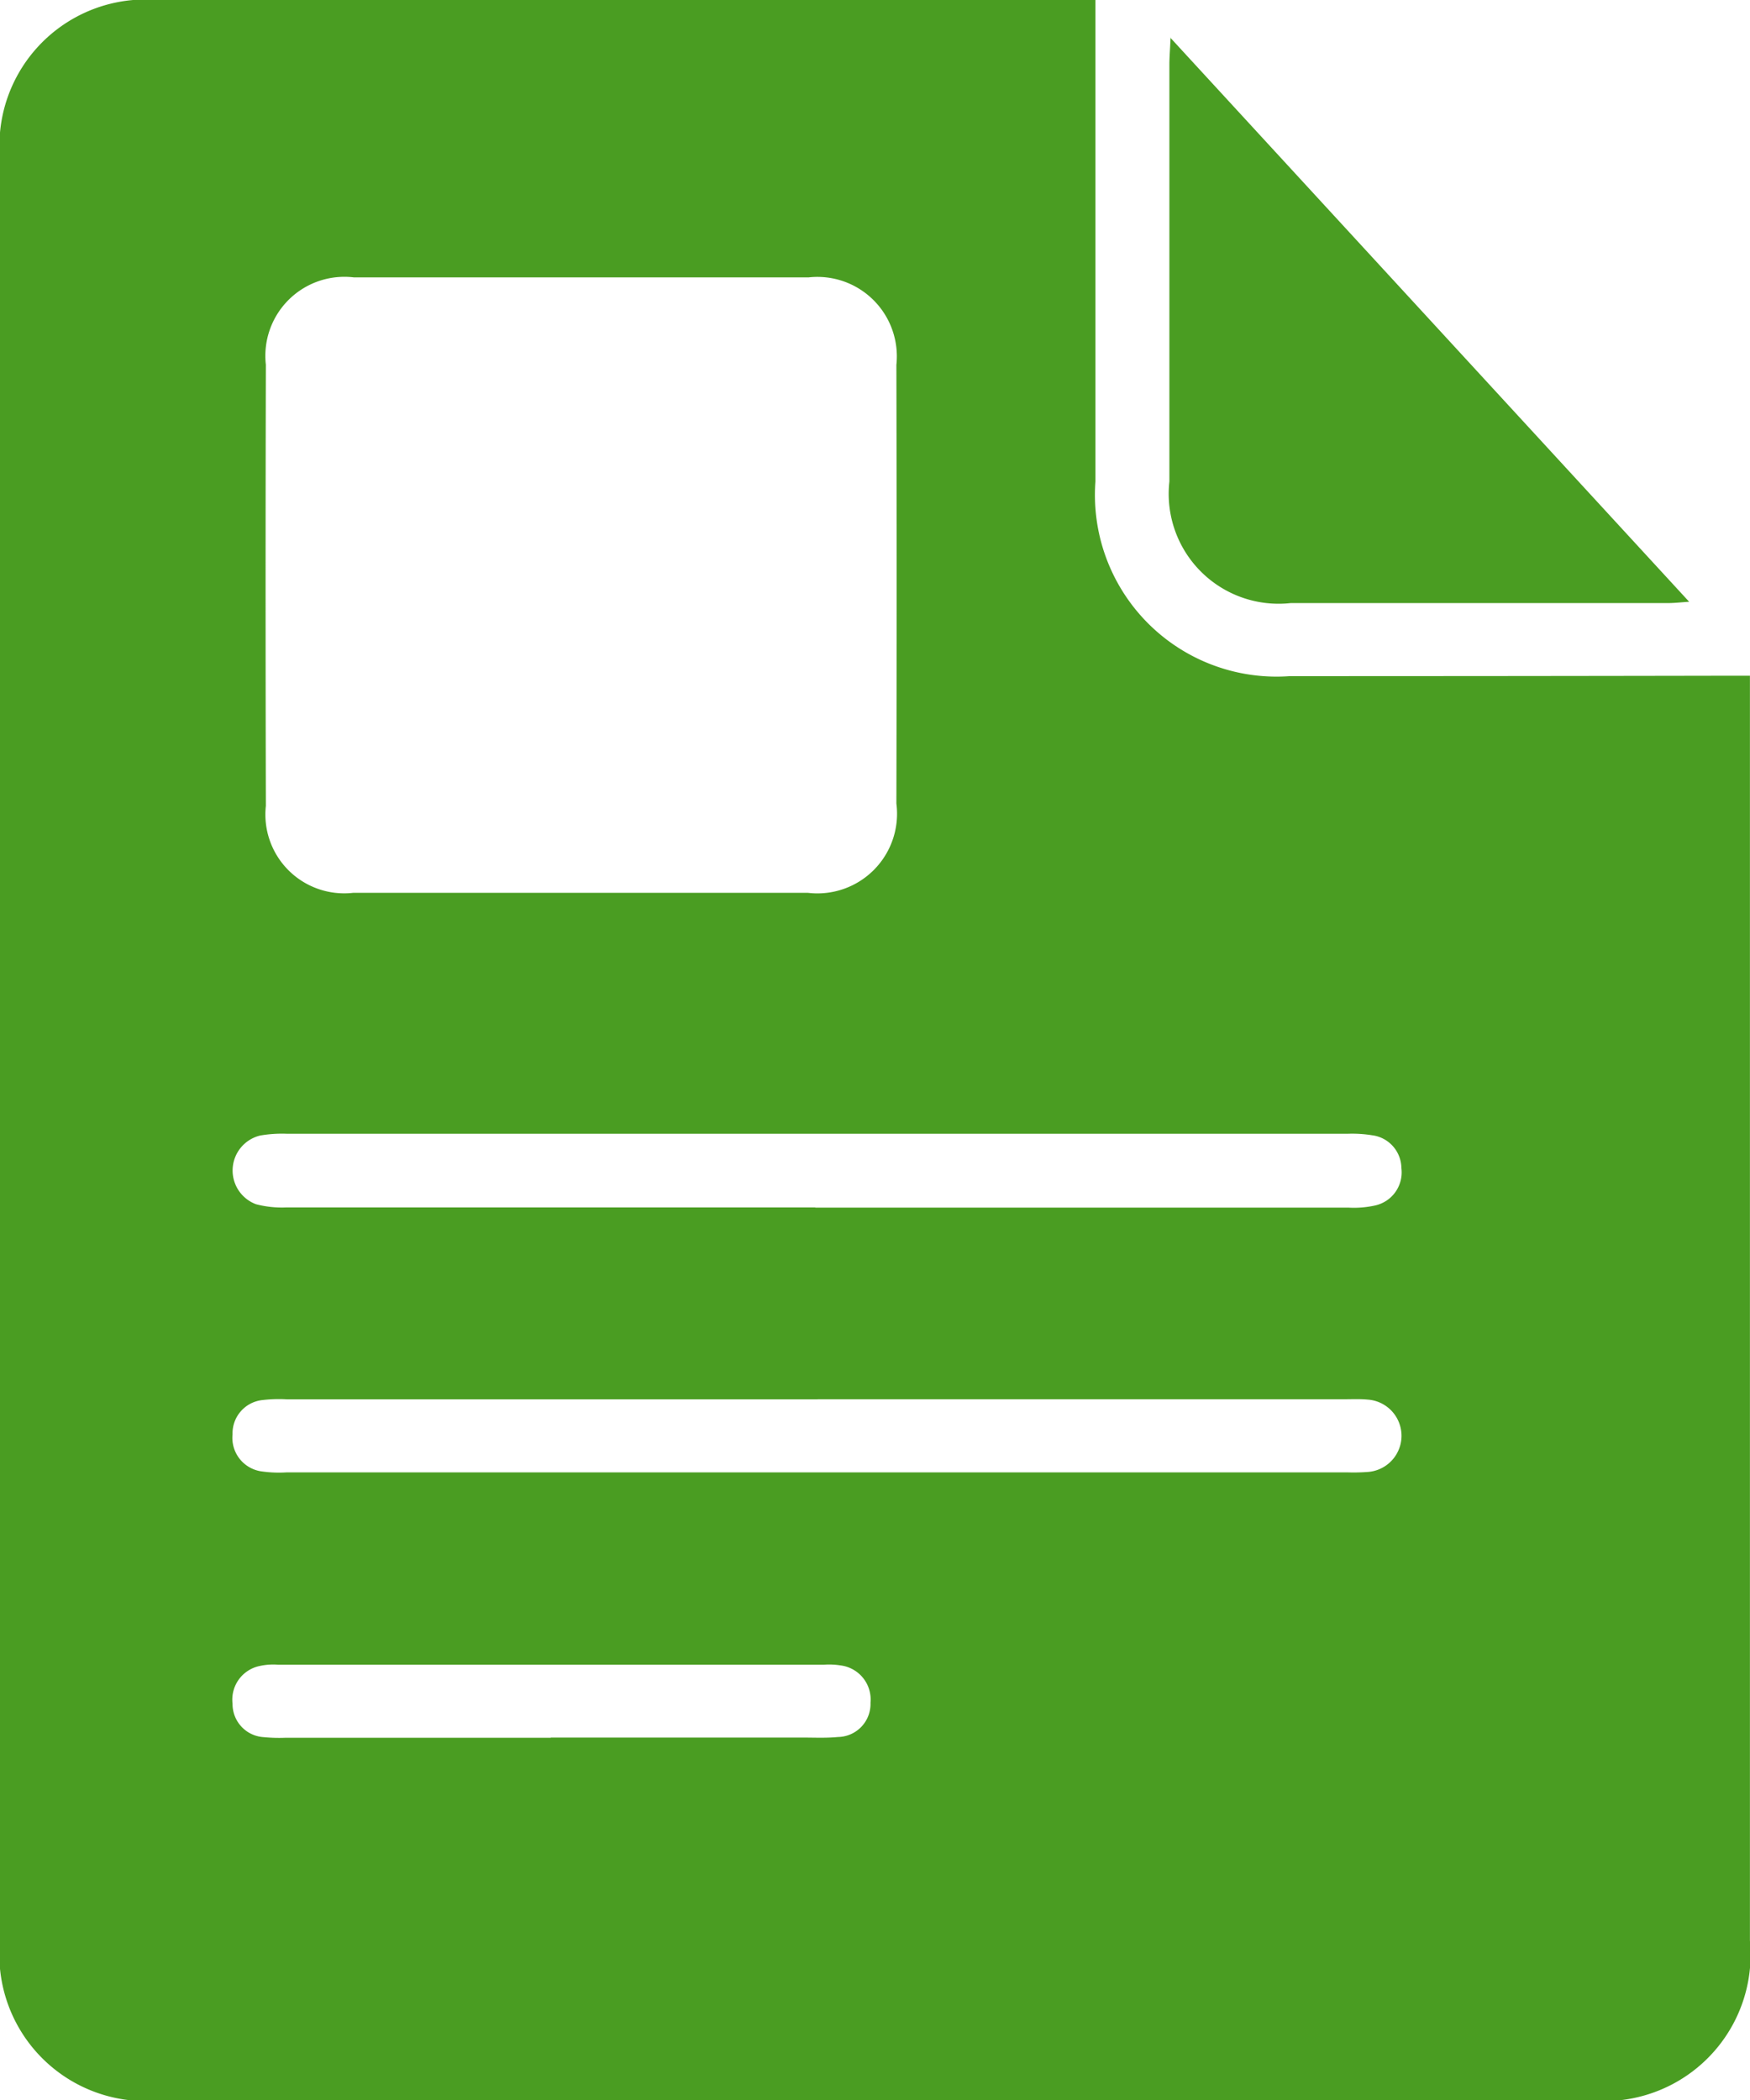 <svg id="Grupo_265" data-name="Grupo 265" xmlns="http://www.w3.org/2000/svg" xmlns:xlink="http://www.w3.org/1999/xlink" width="25.481" height="30.582" viewBox="0 0 25.481 30.582">
  <defs>
    <clipPath id="clip-path">
      <rect id="Rectángulo_55" data-name="Rectángulo 55" width="25.481" height="30.582" fill="#4a9d22"/>
    </clipPath>
  </defs>
  <g id="Grupo_98" data-name="Grupo 98" transform="translate(0 0)" clip-path="url(#clip-path)">
    <path id="Trazado_628" data-name="Trazado 628" d="M15.95,0V.412q0,3.3,0,6.6a2.645,2.645,0,0,0,2.832,2.833q3.189,0,6.378-.006h.32v.4q0,9.009,0,18.019a2.132,2.132,0,0,1-2.319,2.326H2.32A2.132,2.132,0,0,1,0,28.257Q0,15.284,0,2.311A2.128,2.128,0,0,1,2.3,0H15.95ZM8.418,13c1.115,0,2.23,0,3.344,0a1.16,1.16,0,0,0,1.29-1.3q.007-3.194,0-6.388a1.157,1.157,0,0,0-1.279-1.273q-3.31,0-6.619,0A1.151,1.151,0,0,0,3.871,5.311q-.008,3.211,0,6.423A1.148,1.148,0,0,0,5.144,13c1.092,0,2.183,0,3.275,0m3.451,4.584q3.883,0,7.766,0a1.416,1.416,0,0,0,.379-.03.493.493,0,0,0,.39-.545.487.487,0,0,0-.427-.479,1.832,1.832,0,0,0-.346-.022q-7.731,0-15.463,0a1.865,1.865,0,0,0-.381.026.524.524,0,0,0-.061,1,1.492,1.492,0,0,0,.445.047q3.848,0,7.7,0m.036,2.794H4.175a2.009,2.009,0,0,0-.347.01.487.487,0,0,0-.442.5.493.493,0,0,0,.436.541,1.766,1.766,0,0,0,.347.013H19.63a2.76,2.76,0,0,0,.278-.006.528.528,0,0,0,.006-1.054c-.115-.011-.232-.005-.348-.005H11.906M8.02,25.3h3.658c.174,0,.349.009.522-.008a.482.482,0,0,0,.475-.5.5.5,0,0,0-.438-.543,1.04,1.04,0,0,0-.243-.01H4.051a.91.91,0,0,0-.276.02.5.5,0,0,0-.389.548.483.483,0,0,0,.455.487,2.3,2.3,0,0,0,.313.009H8.02" transform="translate(0 0)" fill="#4a9d22"/>
    <path id="Trazado_629" data-name="Trazado 629" d="M225.523,7.254l7.556,8.215c-.133.009-.217.019-.3.019h-5.5a1.6,1.6,0,0,1-1.768-1.769q0-3.036,0-6.073c0-.1.009-.2.017-.393" transform="translate(-208.484 -6.707)" fill="#4a9d22"/>
  </g>
</svg>
